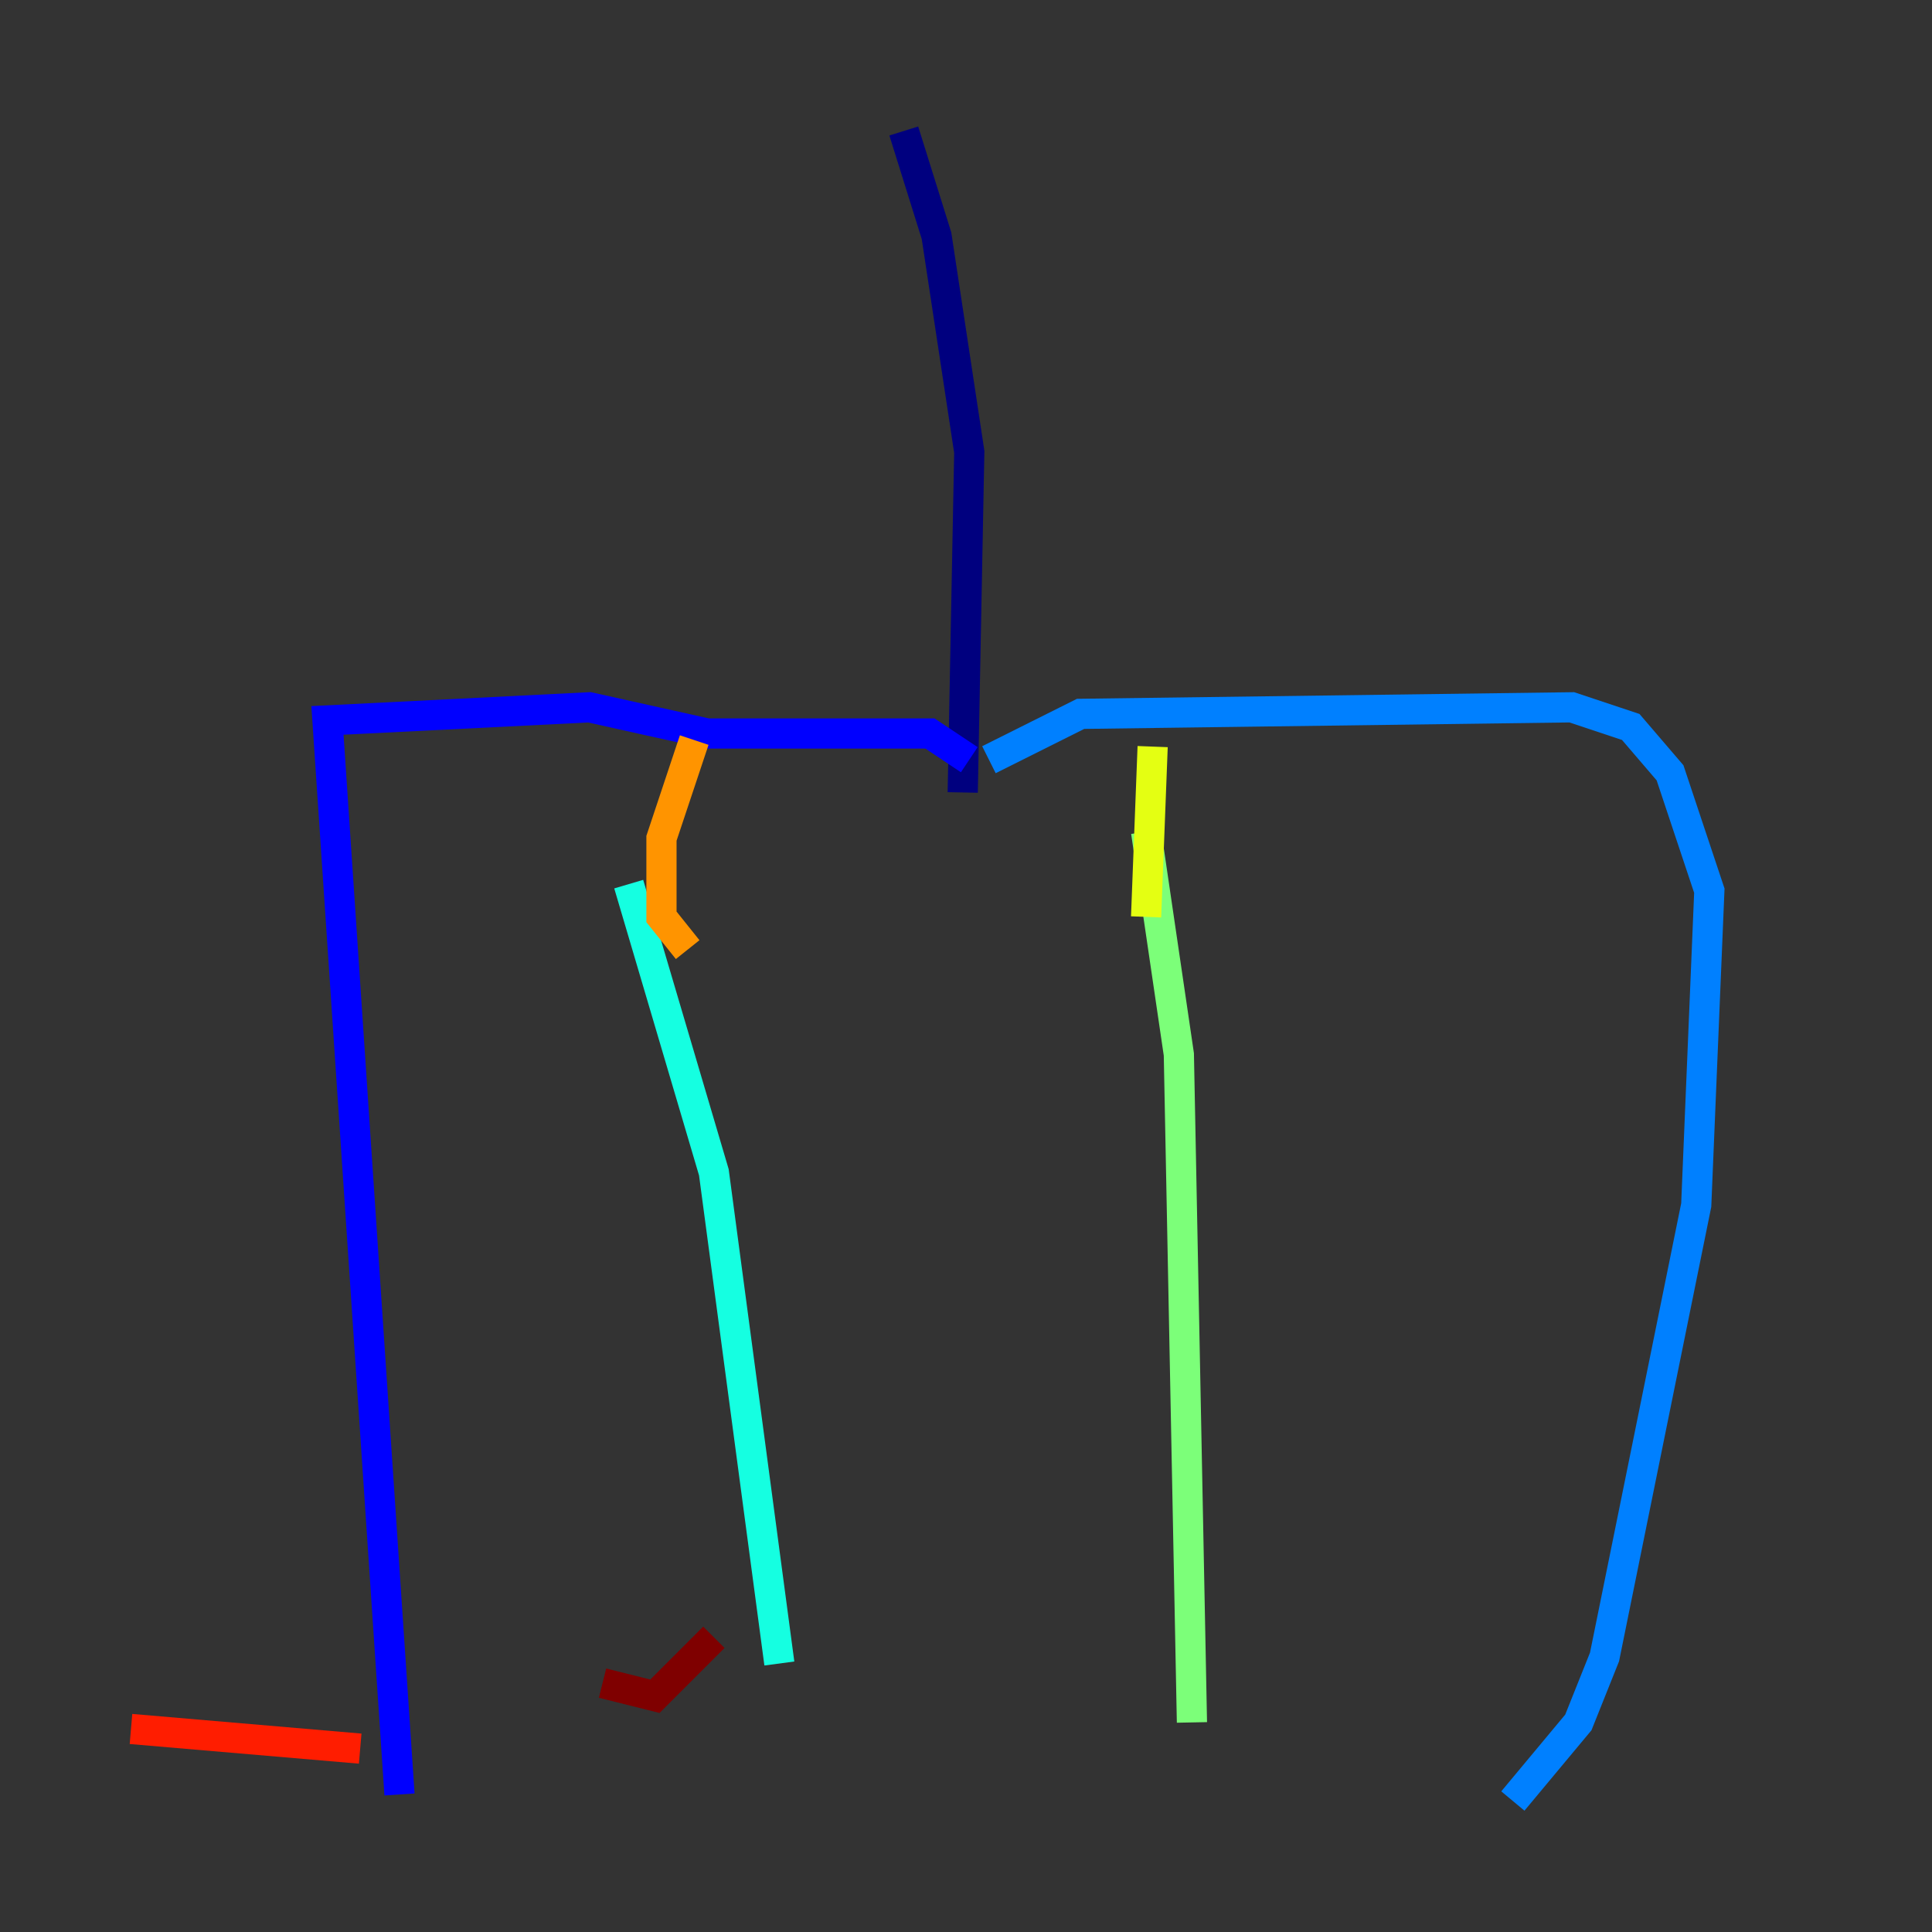 <?xml version="1.0" encoding="utf-8" ?>
<svg baseProfile="tiny" height="128" version="1.2" viewBox="0,0,128,128" width="128" xmlns="http://www.w3.org/2000/svg" xmlns:ev="http://www.w3.org/2001/xml-events" xmlns:xlink="http://www.w3.org/1999/xlink"><rect x="0" y="0" width="128" height="128" fill="#333333" stroke="none"/><defs /><polyline fill="none" points="59.878,8.678 62.047,15.62 64.217,29.939 63.783,52.502" stroke="#00007f" stroke-width="2" /><polyline fill="none" points="64.217,50.332 61.614,48.597 46.861,48.597 39.051,46.861 21.695,47.729 26.468,118.888" stroke="#0000ff" stroke-width="2" /><polyline fill="none" points="65.519,50.332 71.593,47.295 104.136,46.861 108.041,48.163 110.644,51.2 113.248,59.01 112.38,79.837 106.305,109.776 104.57,114.115 100.231,119.322" stroke="#0080ff" stroke-width="2" /><polyline fill="none" points="41.654,58.576 47.295,77.668 51.634,110.21" stroke="#15ffe1" stroke-width="2" /><polyline fill="none" points="75.932,55.105 78.102,69.858 78.969,114.115" stroke="#7cff79" stroke-width="2" /><polyline fill="none" points="75.932,60.746 76.366,49.464" stroke="#e4ff12" stroke-width="2" /><polyline fill="none" points="45.559,62.915 43.824,60.746 43.824,55.539 45.993,49.031" stroke="#ff9400" stroke-width="2" /><polyline fill="none" points="23.864,115.851 8.678,114.549" stroke="#ff1d00" stroke-width="2" /><polyline fill="none" points="47.295,108.475 43.39,112.38 39.919,111.512" stroke="#7f0000" stroke-width="2" /></svg>
